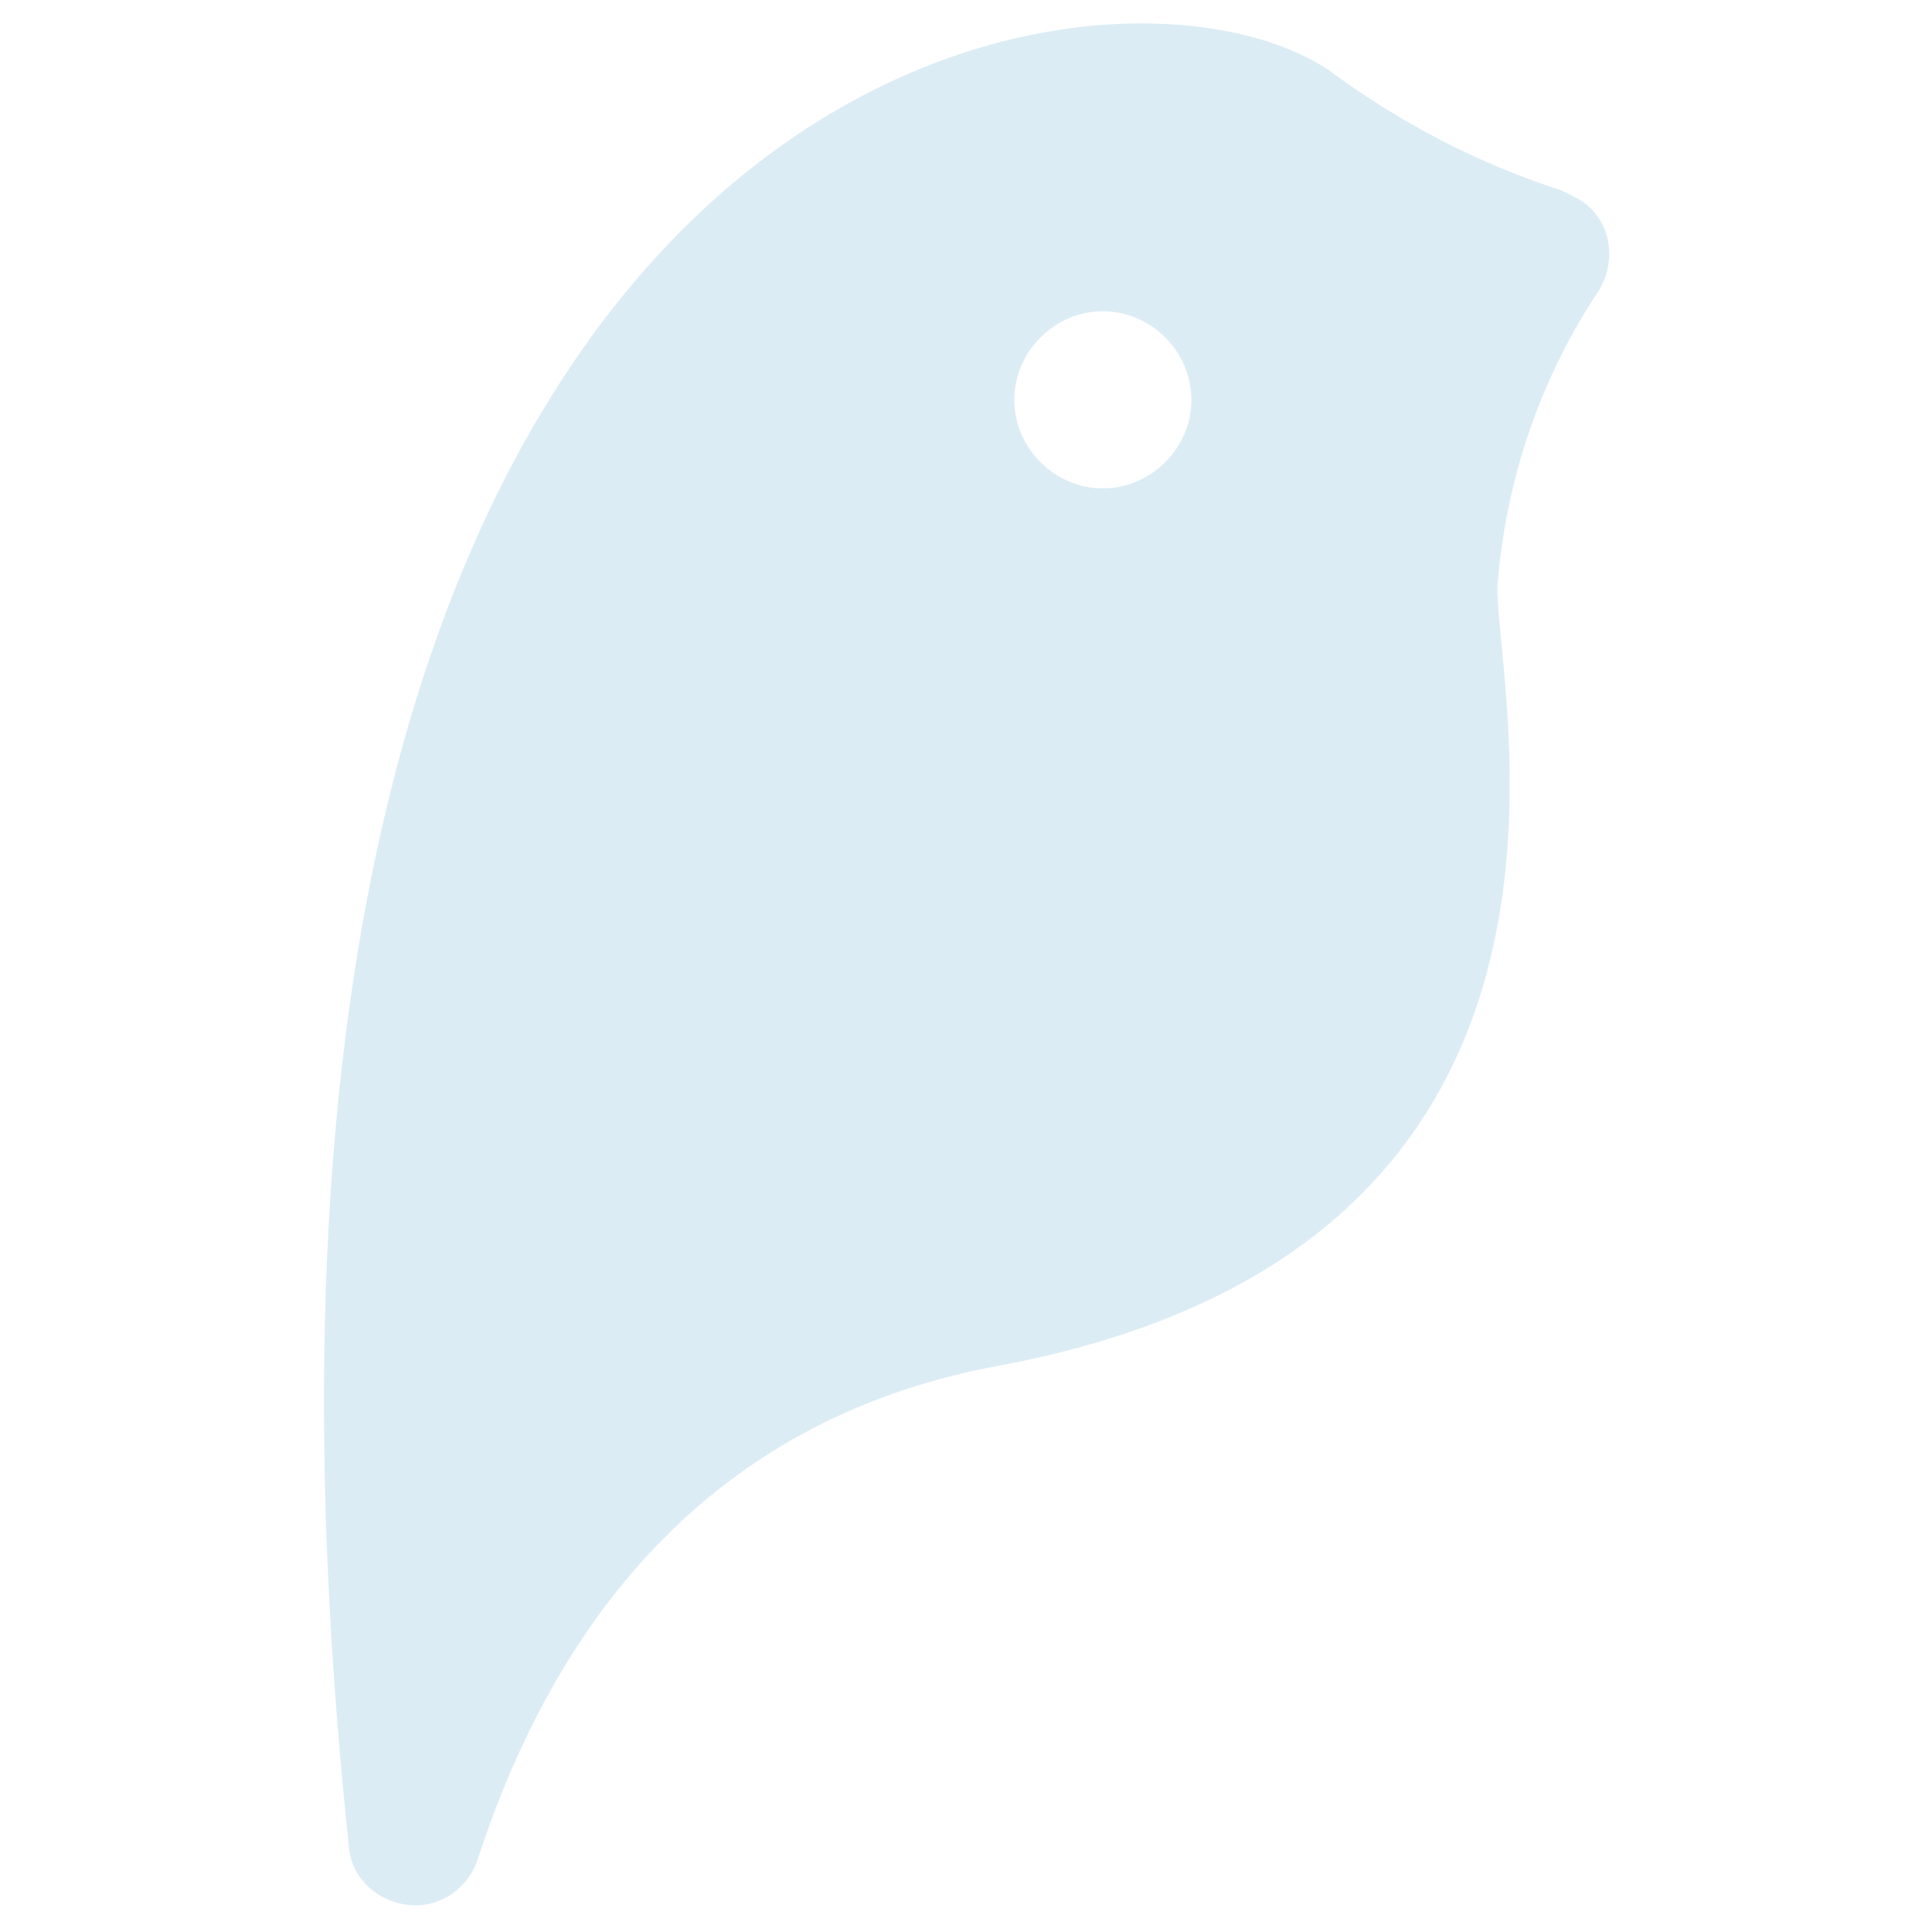 <?xml version="1.0" encoding="UTF-8"?><svg id="a" xmlns="http://www.w3.org/2000/svg" viewBox="0 0 72 72"><path d="m58.2,7.1c-3.1-1-6-2.5-8.7-4.5-8.8-5.8-43.5-.1-36.5,66.2.1,1.4,1.4,2.3,2.7,2.2,1-.1,1.8-.8,2.1-1.7,2.6-8,8-16.3,19.4-18.4,23.7-4.4,18.6-24.8,18.6-29,.3-4,1.6-7.8,3.8-11.1.7-1.2.4-2.7-.8-3.4-.2-.1-.4-.2-.6-.3Zm-17.1,11.1c-1.8,0-3.3-1.5-3.3-3.3s1.5-3.3,3.3-3.3,3.3,1.5,3.3,3.3h0c0,1.8-1.5,3.3-3.3,3.3Z" style="fill:#dcecf4;"/><rect width="72" height="72" style="fill:none;"/></svg>